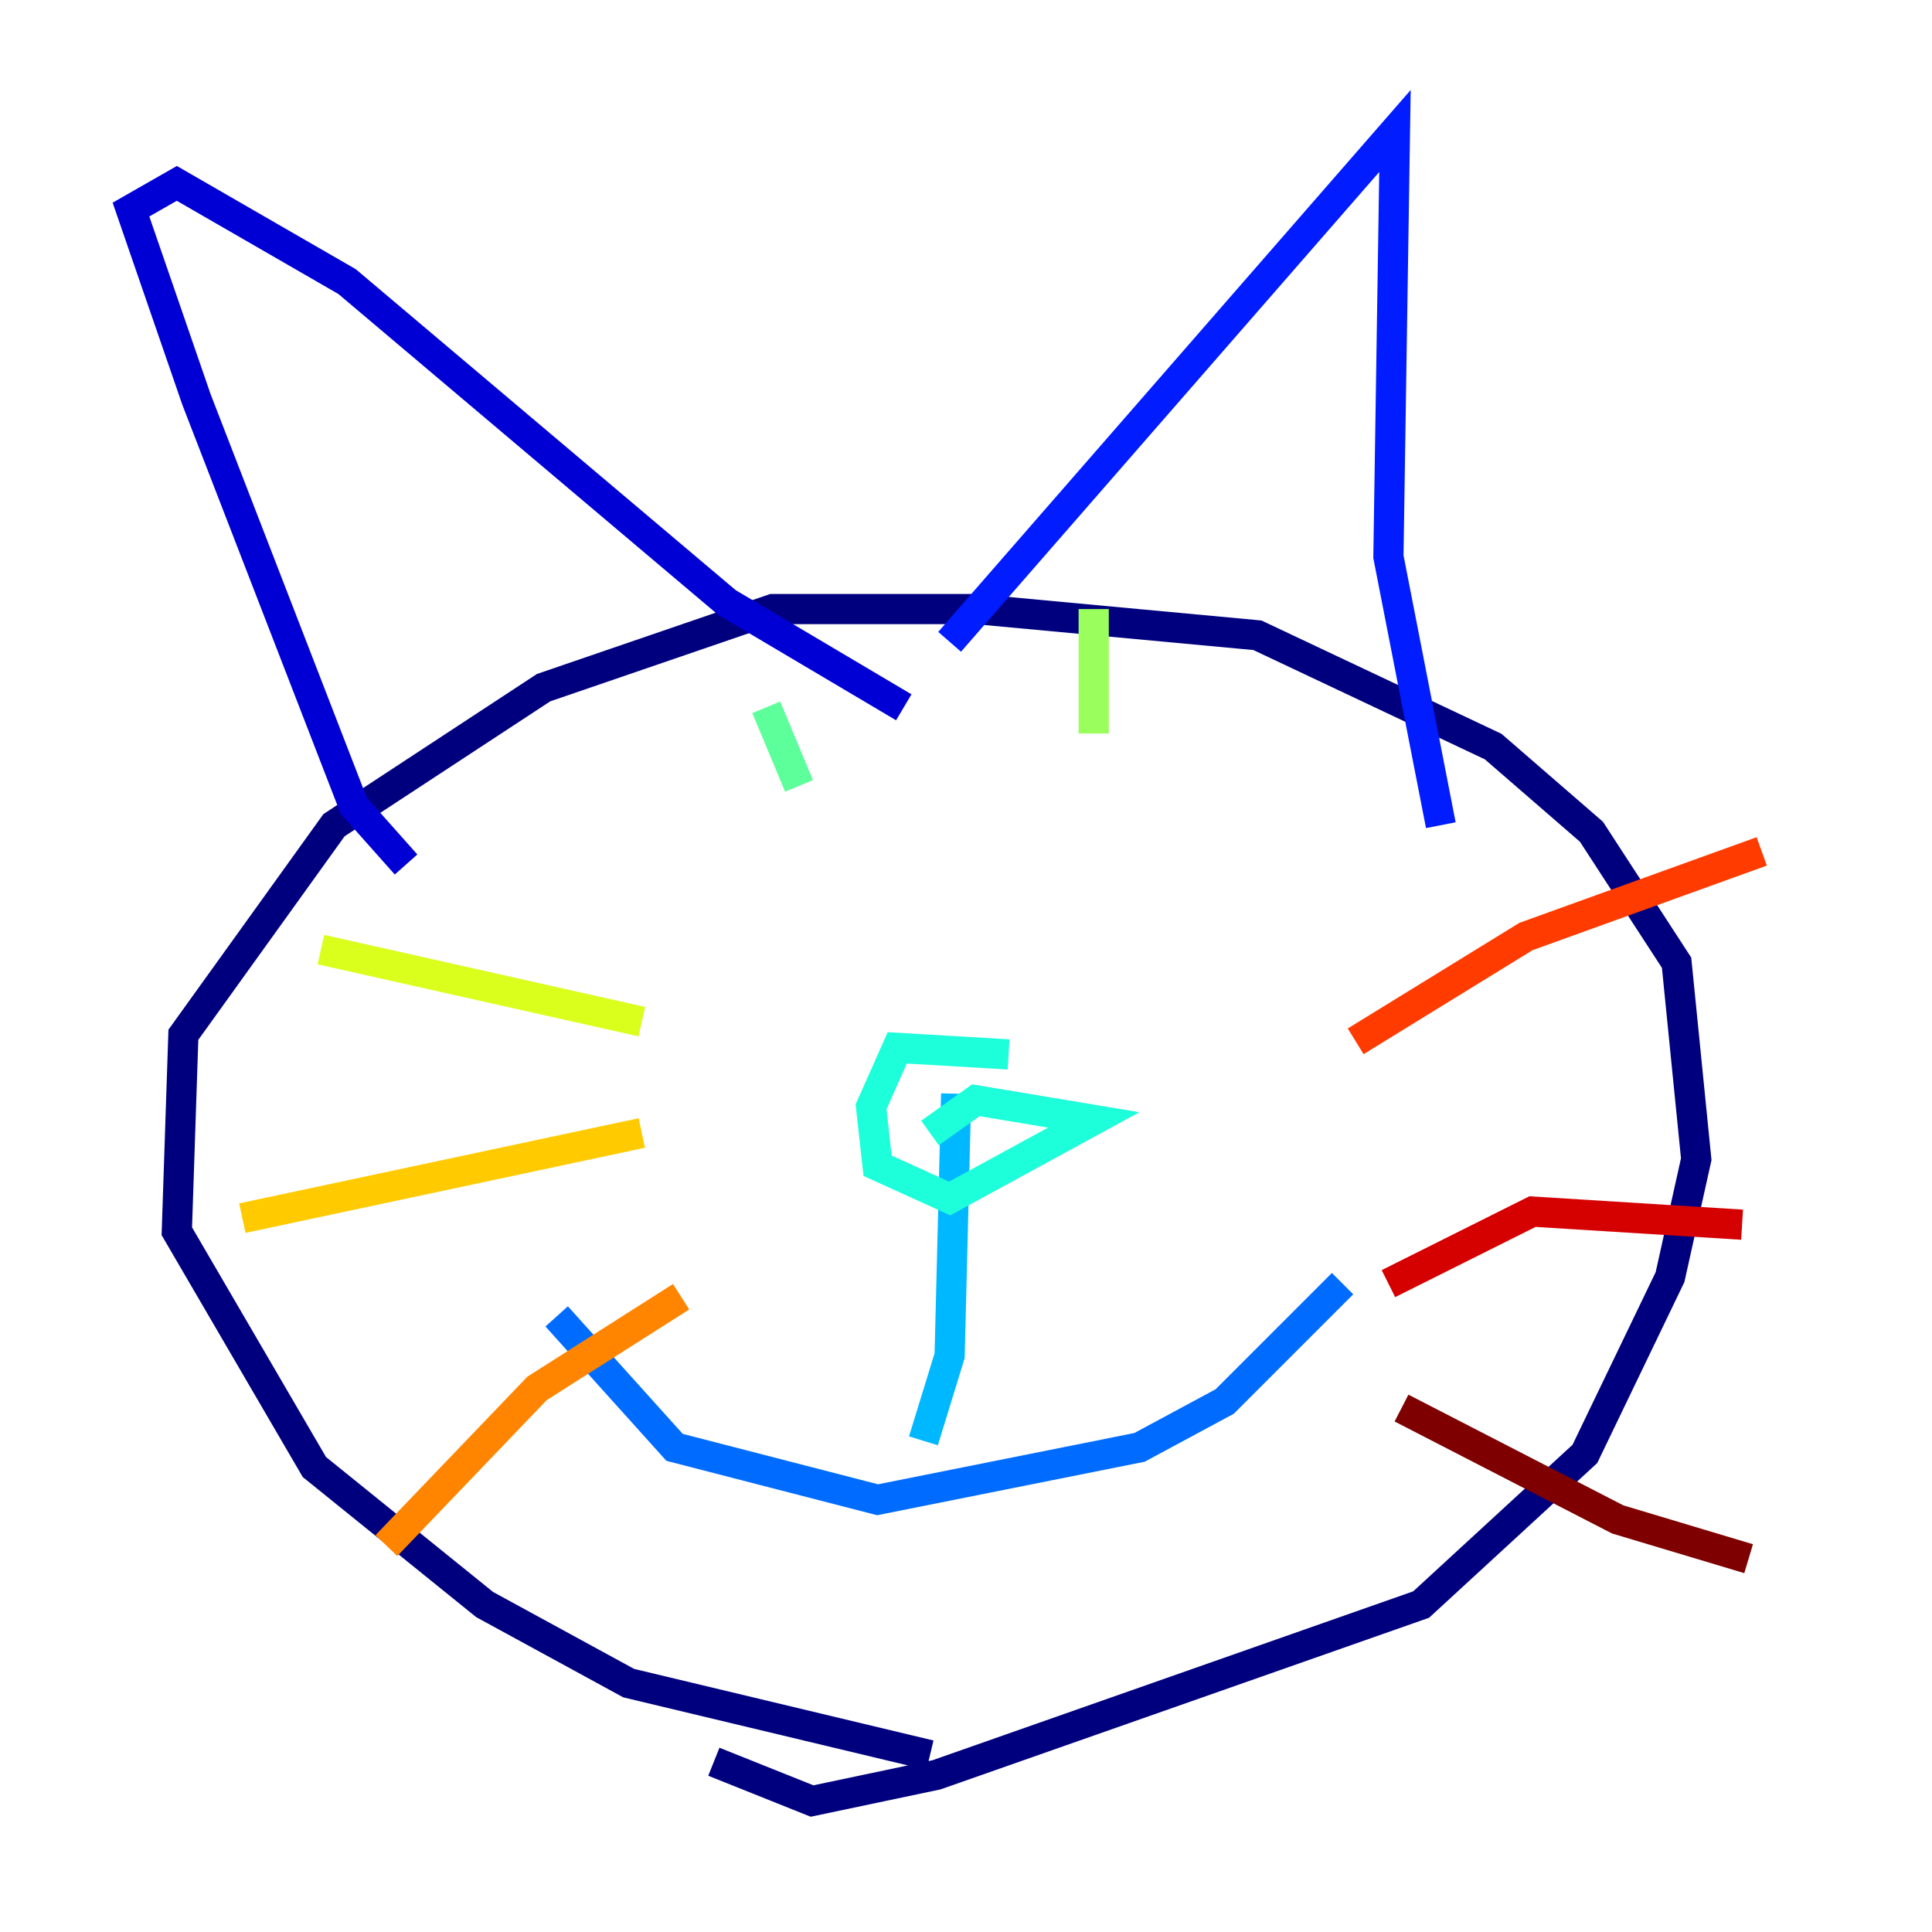 <?xml version="1.0" encoding="utf-8" ?>
<svg baseProfile="tiny" height="128" version="1.2" viewBox="0,0,128,128" width="128" xmlns="http://www.w3.org/2000/svg" xmlns:ev="http://www.w3.org/2001/xml-events" xmlns:xlink="http://www.w3.org/1999/xlink"><defs /><polyline fill="none" points="61.614,116.285 41.654,111.512 32.108,106.305 20.827,97.193 11.715,81.573 12.149,68.556 22.129,54.671 36.014,45.559 51.2,40.352 64.651,40.352 83.308,42.088 98.929,49.464 105.437,55.105 111.078,63.783 112.38,76.8 110.644,84.61 105.003,96.325 94.156,106.305 62.047,117.586 53.803,119.322 47.295,116.719" stroke="#00007f" stroke-width="2" /><polyline fill="none" points="26.902,57.275 23.43,53.37 13.017,26.468 8.678,13.885 11.715,12.149 22.997,18.658 48.163,39.919 59.878,46.861" stroke="#0000d5" stroke-width="2" /><polyline fill="none" points="62.915,42.522 92.42,8.678 91.986,36.881 95.458,54.671" stroke="#001cff" stroke-width="2" /><polyline fill="none" points="36.881,87.214 44.691,95.891 58.142,99.363 75.498,95.891 81.139,92.854 88.949,85.044" stroke="#006cff" stroke-width="2" /><polyline fill="none" points="61.18,95.458 62.915,89.817 63.349,72.461" stroke="#00b8ff" stroke-width="2" /><polyline fill="none" points="66.82,69.858 59.444,69.424 57.709,73.329 58.142,77.234 62.915,79.403 72.461,74.197 64.651,72.895 61.614,75.064" stroke="#1cffda" stroke-width="2" /><polyline fill="none" points="50.766,46.861 52.936,52.068" stroke="#5cff9a" stroke-width="2" /><polyline fill="none" points="72.461,40.352 72.461,48.597" stroke="#9aff5c" stroke-width="2" /><polyline fill="none" points="42.522,67.688 21.261,62.915" stroke="#daff1c" stroke-width="2" /><polyline fill="none" points="42.522,75.064 16.054,80.705" stroke="#ffcb00" stroke-width="2" /><polyline fill="none" points="45.125,85.912 35.58,91.986 25.6,102.4" stroke="#ff8500" stroke-width="2" /><polyline fill="none" points="89.817,68.99 101.098,62.047 116.719,56.407" stroke="#ff3b00" stroke-width="2" /><polyline fill="none" points="91.986,85.044 101.532,80.271 115.417,81.139" stroke="#d50000" stroke-width="2" /><polyline fill="none" points="92.854,93.288 107.173,100.664 115.851,103.268" stroke="#7f0000" stroke-width="2" /></svg>